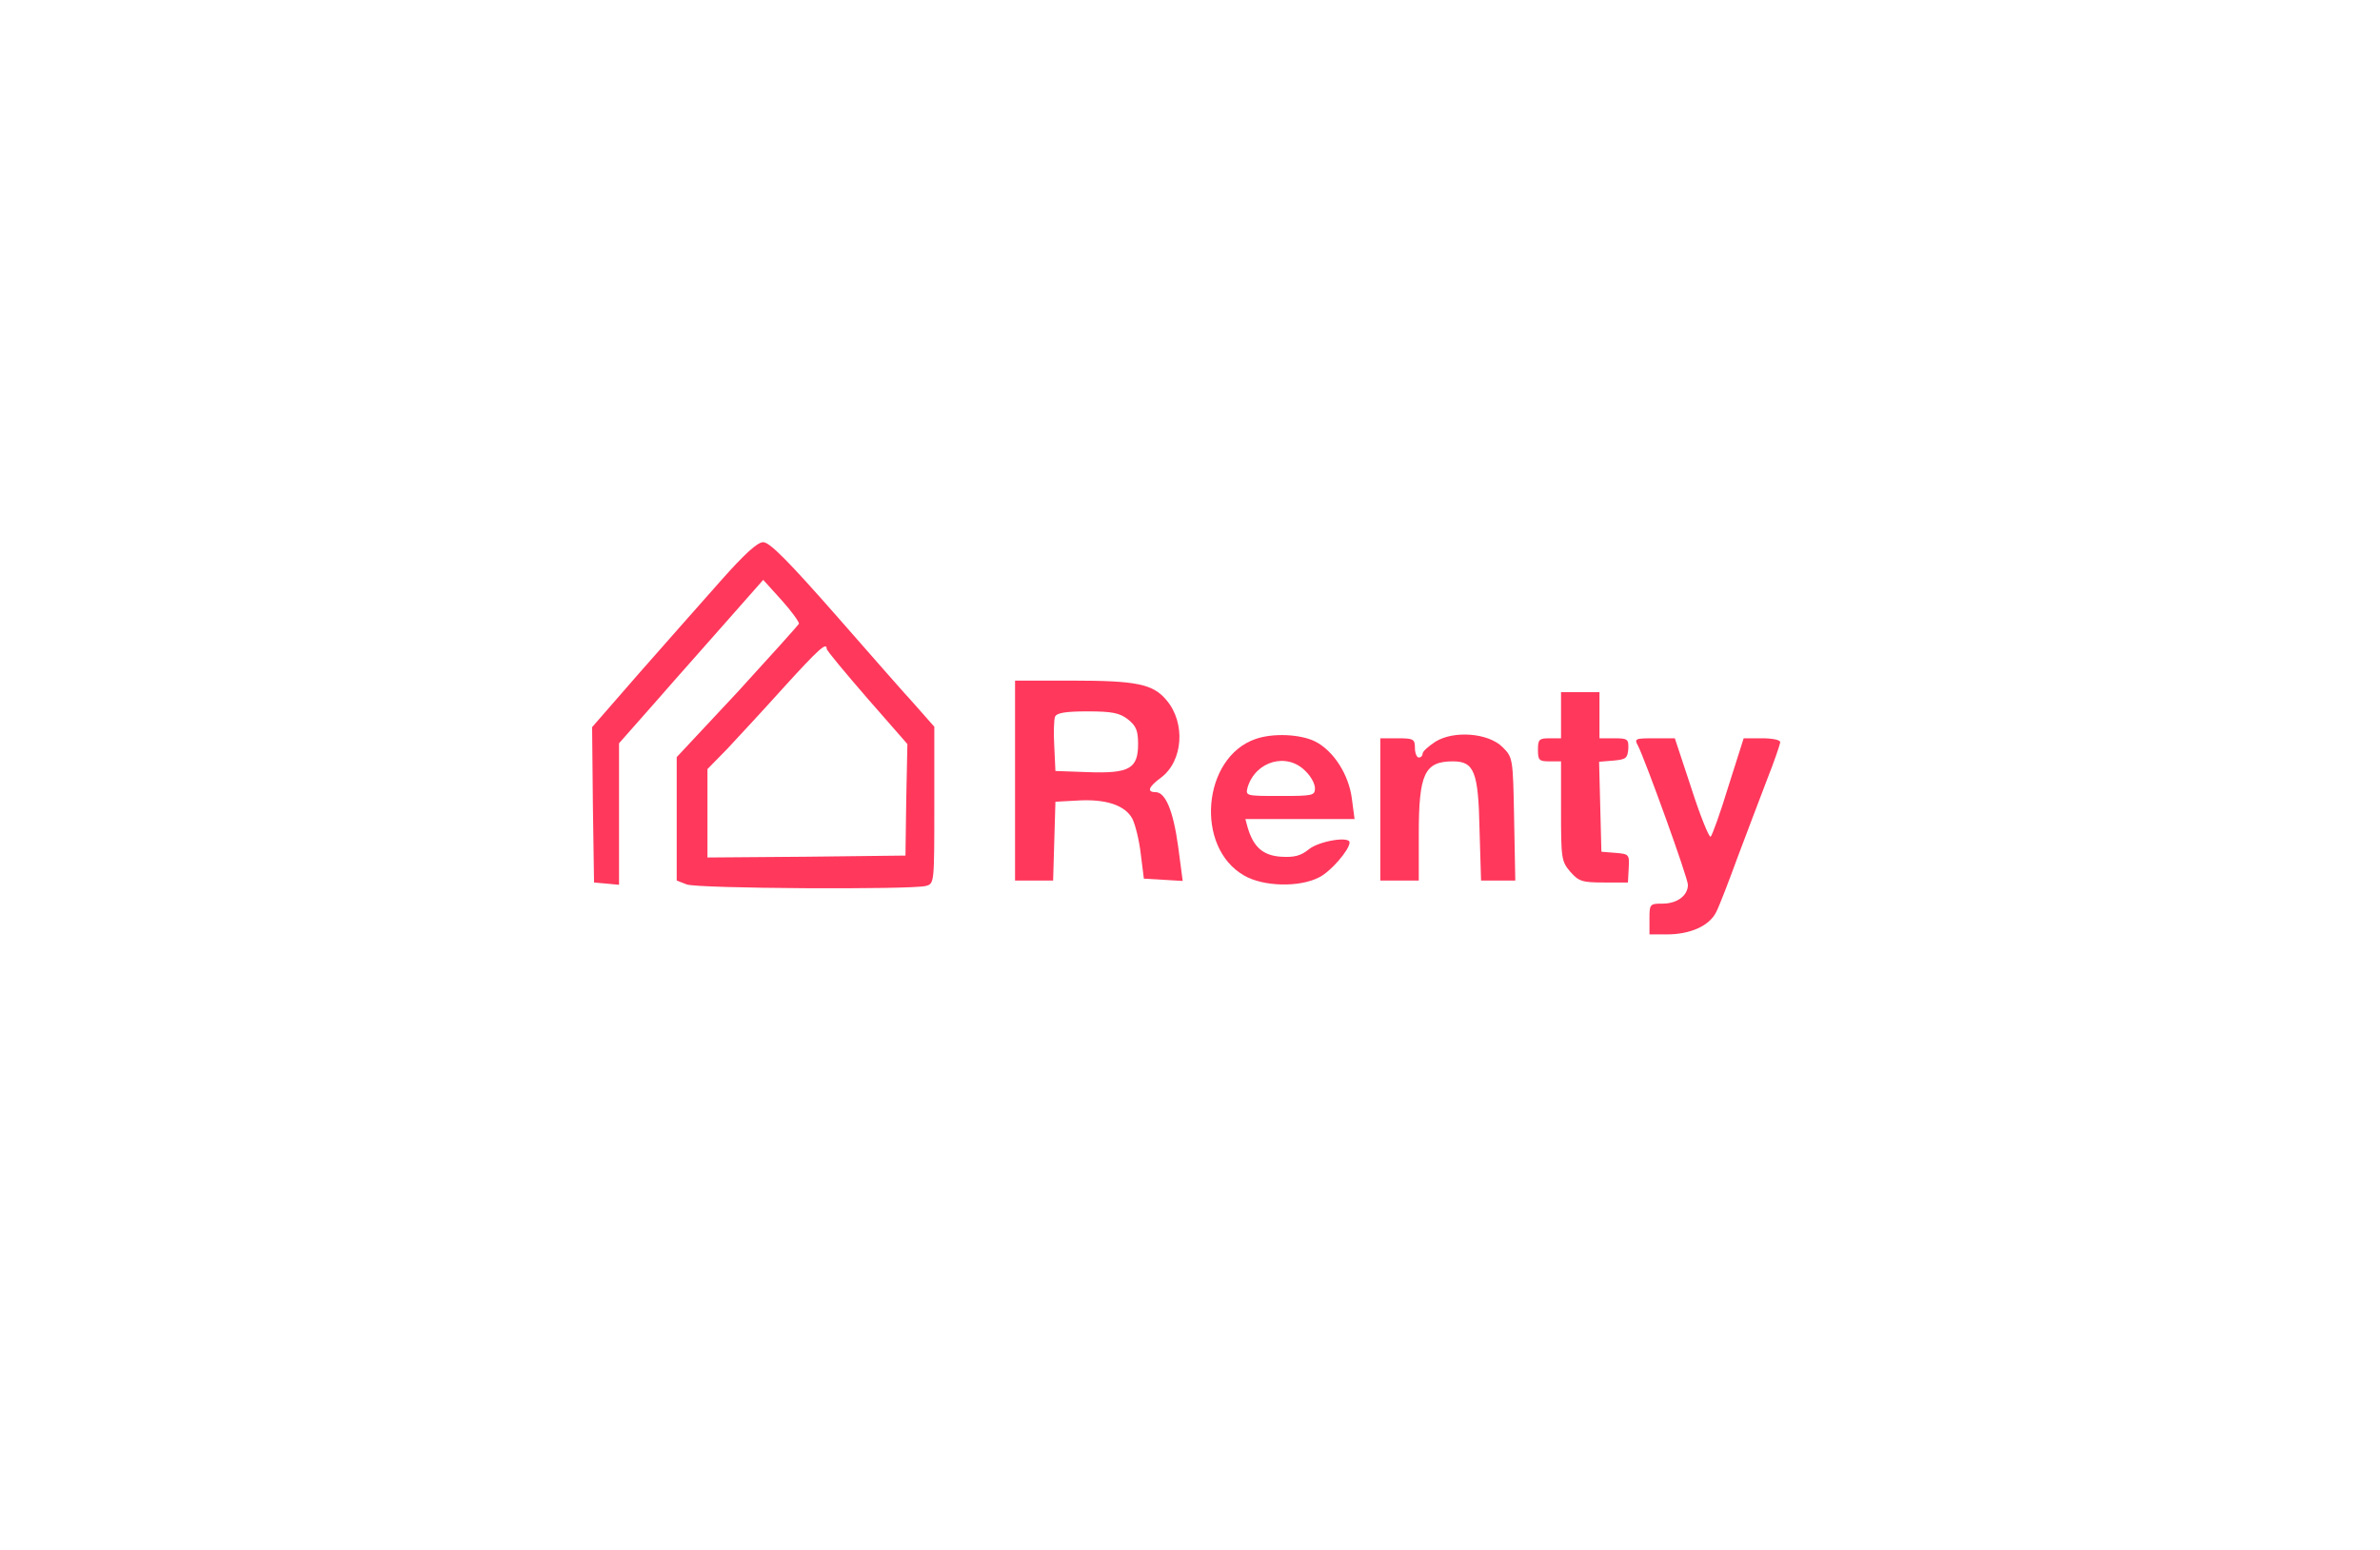 <?xml version="1.0" standalone="no"?>
<!DOCTYPE svg PUBLIC "-//W3C//DTD SVG 20010904//EN"
 "http://www.w3.org/TR/2001/REC-SVG-20010904/DTD/svg10.dtd">
<svg version="1.0" xmlns="http://www.w3.org/2000/svg"
 width="619pt" height="403pt" viewBox="0 0 619 403"
 preserveAspectRatio="xMidYMid meet">

<g transform="translate(0,403) scale(0.1,-0.1)"
fill="#FF385C" stroke="none">
<path d="M1874 2519 c-49 -55 -144 -163 -212 -240 l-122 -140 2 -202 3 -202
33 -3 32 -3 0 184 0 184 98 111 c53 61 138 156 187 212 l90 102 48 -53 c26
-29 46 -57 45 -61 -2 -4 -74 -84 -160 -178 l-158 -169 0 -161 0 -160 26 -10
c27 -11 584 -14 622 -4 22 6 22 7 22 210 l0 204 -37 42 c-21 24 -40 45 -43 48
-3 3 -81 92 -174 198 -124 141 -174 192 -191 192 -15 0 -48 -30 -111 -101z
m276 -176 c0 -5 48 -62 105 -128 l105 -120 -3 -145 -2 -145 -257 -3 -258 -2 0
115 0 115 51 52 c27 29 94 101 147 160 91 100 112 119 112 101z"/>
<path d="M2640 2000 l0 -260 50 0 49 0 3 103 3 102 55 3 c76 5 126 -12 145
-47 8 -16 18 -57 22 -92 l8 -64 51 -3 50 -3 -12 91 c-13 93 -33 140 -59 140
-23 0 -18 14 15 38 57 43 64 142 14 201 -35 42 -77 51 -246 51 l-148 0 0 -260z
m294 159 c21 -17 26 -29 26 -64 0 -64 -23 -77 -131 -73 l-84 3 -3 64 c-2 35
-1 70 2 77 4 10 27 14 84 14 65 0 84 -4 106 -21z"/>
<path d="M4060 2170 l0 -60 -30 0 c-27 0 -30 -3 -30 -30 0 -27 3 -30 30 -30
l30 0 0 -129 c0 -123 1 -131 24 -158 22 -25 31 -28 87 -28 l63 0 2 37 c2 36 1
37 -34 40 l-37 3 -3 117 -3 117 37 3 c33 3 37 6 39 31 1 25 -2 27 -37 27 l-38
0 0 60 0 60 -50 0 -50 0 0 -60z"/>
<path d="M3265 2108 c-138 -48 -158 -282 -29 -355 50 -29 143 -31 194 -5 30
14 80 72 80 91 0 17 -78 4 -105 -17 -22 -18 -39 -22 -73 -20 -47 3 -72 25 -87
76 l-6 22 142 0 142 0 -7 53 c-8 63 -48 125 -96 149 -39 19 -110 22 -155 6z
m130 -83 c14 -13 25 -33 25 -45 0 -19 -6 -20 -91 -20 -89 0 -90 0 -84 23 21
68 102 91 150 42z"/>
<path d="M3733 2101 c-18 -12 -33 -25 -33 -31 0 -5 -4 -10 -10 -10 -5 0 -10
11 -10 25 0 23 -4 25 -45 25 l-45 0 0 -185 0 -185 50 0 50 0 0 120 c0 158 15
190 89 190 55 0 66 -27 69 -176 l4 -134 44 0 45 0 -3 160 c-3 158 -3 160 -30
187 -37 37 -127 44 -175 14z"/>
<path d="M4260 2091 c19 -37 130 -344 130 -362 0 -28 -28 -49 -66 -49 -33 0
-34 -1 -34 -40 l0 -40 45 0 c61 0 110 22 128 57 8 15 33 80 56 143 24 63 58
154 77 203 19 48 34 92 34 97 0 6 -21 10 -47 10 l-48 0 -40 -126 c-21 -69 -42
-127 -46 -130 -4 -2 -27 54 -50 126 l-43 130 -54 0 c-49 0 -52 -1 -42 -19z"/>
</g>
</svg>
